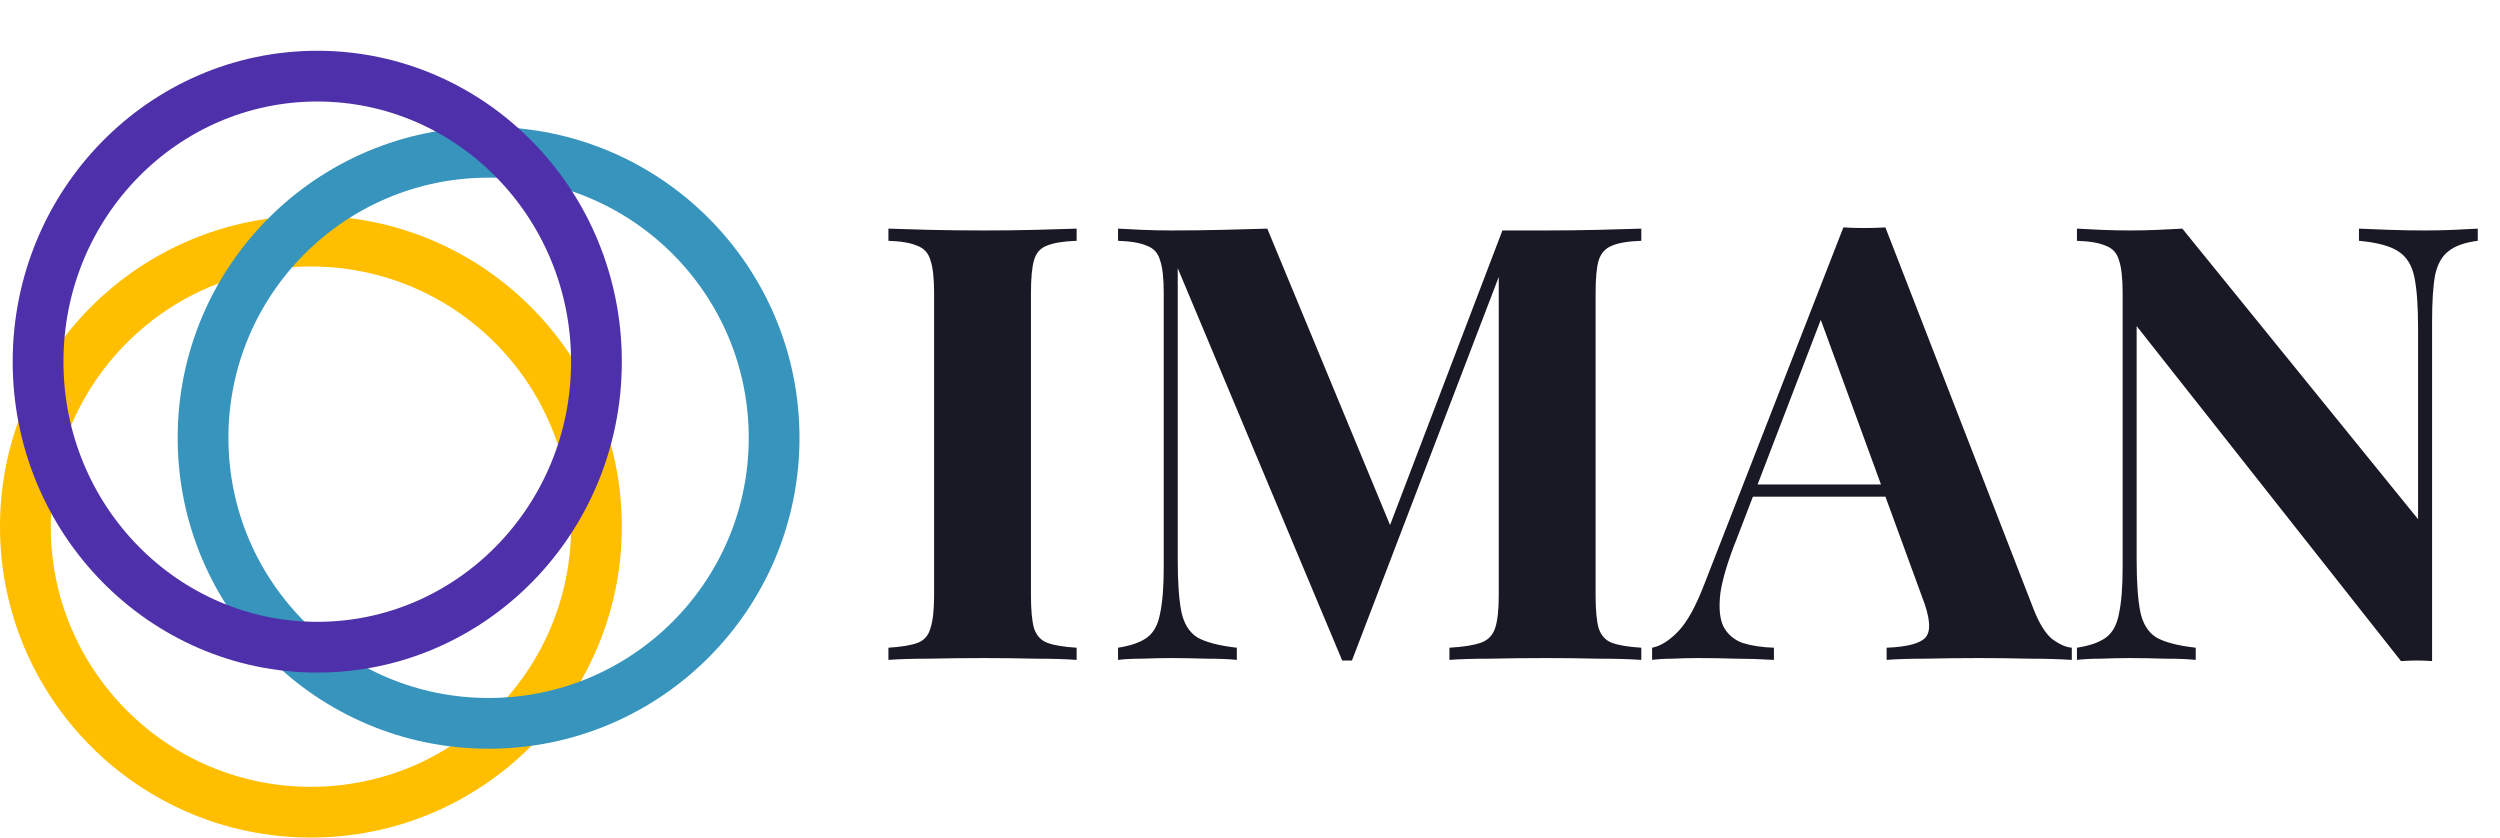 <svg width="197" height="66" viewBox="0 0 197 66" fill="none" xmlns="http://www.w3.org/2000/svg">
<path d="M84.839 18.016V18.976C83.815 19.008 83.031 19.136 82.487 19.36C81.975 19.552 81.639 19.936 81.479 20.512C81.319 21.056 81.239 21.92 81.239 23.104V46.912C81.239 48.064 81.319 48.928 81.479 49.504C81.671 50.08 82.023 50.464 82.535 50.656C83.047 50.848 83.815 50.976 84.839 51.04V52C83.975 51.936 82.887 51.904 81.575 51.904C80.263 51.872 78.935 51.856 77.591 51.856C76.023 51.856 74.567 51.872 73.223 51.904C71.911 51.904 70.839 51.936 70.007 52V51.04C71.031 50.976 71.799 50.848 72.311 50.656C72.823 50.464 73.159 50.08 73.319 49.504C73.511 48.928 73.607 48.064 73.607 46.912V23.104C73.607 21.92 73.511 21.056 73.319 20.512C73.159 19.936 72.807 19.552 72.263 19.36C71.751 19.136 70.999 19.008 70.007 18.976V18.016C70.839 18.048 71.911 18.08 73.223 18.112C74.567 18.144 76.023 18.16 77.591 18.16C78.935 18.16 80.263 18.144 81.575 18.112C82.887 18.08 83.975 18.048 84.839 18.016ZM129.334 18.016V18.976C128.31 19.008 127.542 19.136 127.03 19.36C126.518 19.552 126.166 19.936 125.974 20.512C125.814 21.056 125.734 21.92 125.734 23.104V46.912C125.734 48.064 125.814 48.928 125.974 49.504C126.166 50.08 126.518 50.464 127.03 50.656C127.542 50.848 128.31 50.976 129.334 51.04V52C128.438 51.936 127.302 51.904 125.926 51.904C124.582 51.872 123.206 51.856 121.798 51.856C120.262 51.856 118.822 51.872 117.478 51.904C116.134 51.904 115.046 51.936 114.214 52V51.04C115.302 50.976 116.118 50.848 116.662 50.656C117.238 50.464 117.622 50.08 117.814 49.504C118.006 48.928 118.102 48.064 118.102 46.912V20.944H118.438L106.534 52.048H105.766L92.806 21.136V44.128C92.806 45.888 92.902 47.248 93.094 48.208C93.286 49.136 93.702 49.808 94.342 50.224C95.014 50.608 96.054 50.88 97.462 51.04V52C96.854 51.936 96.054 51.904 95.062 51.904C94.07 51.872 93.142 51.856 92.278 51.856C91.542 51.856 90.79 51.872 90.022 51.904C89.254 51.904 88.614 51.936 88.102 52V51.04C89.126 50.88 89.894 50.608 90.406 50.224C90.918 49.84 91.254 49.216 91.414 48.352C91.606 47.456 91.702 46.24 91.702 44.704V23.104C91.702 21.92 91.606 21.056 91.414 20.512C91.254 19.936 90.902 19.552 90.358 19.36C89.846 19.136 89.094 19.008 88.102 18.976V18.016C88.614 18.048 89.254 18.08 90.022 18.112C90.79 18.144 91.542 18.16 92.278 18.16C93.654 18.16 94.998 18.144 96.31 18.112C97.654 18.08 98.838 18.048 99.862 18.016L109.942 42.352L108.742 43.456L118.39 18.16C118.934 18.16 119.494 18.16 120.07 18.16C120.646 18.16 121.222 18.16 121.798 18.16C123.206 18.16 124.582 18.144 125.926 18.112C127.302 18.08 128.438 18.048 129.334 18.016ZM148.57 17.92L160.234 47.968C160.682 49.12 161.178 49.92 161.722 50.368C162.298 50.784 162.81 51.008 163.258 51.04V52C162.298 51.936 161.162 51.904 159.85 51.904C158.57 51.872 157.274 51.856 155.962 51.856C154.49 51.856 153.098 51.872 151.786 51.904C150.474 51.904 149.434 51.936 148.666 52V51.04C150.298 50.976 151.322 50.704 151.738 50.224C152.186 49.712 152.09 48.64 151.45 47.008L143.29 24.688L144.154 23.44L136.858 42.448C136.154 44.208 135.722 45.648 135.562 46.768C135.434 47.888 135.514 48.752 135.802 49.36C136.122 49.968 136.618 50.4 137.29 50.656C137.994 50.88 138.826 51.008 139.786 51.04V52C138.73 51.936 137.722 51.904 136.762 51.904C135.802 51.872 134.826 51.856 133.834 51.856C133.13 51.856 132.458 51.872 131.818 51.904C131.21 51.904 130.666 51.936 130.186 52V51.04C130.858 50.912 131.546 50.48 132.25 49.744C132.954 49.008 133.642 47.76 134.314 46L145.258 17.92C145.77 17.952 146.314 17.968 146.89 17.968C147.498 17.968 148.058 17.952 148.57 17.92ZM151.93 38.176V39.136H137.626L138.106 38.176H151.93ZM195.248 18.016V18.976C194.224 19.104 193.456 19.376 192.944 19.792C192.432 20.176 192.08 20.8 191.888 21.664C191.728 22.528 191.648 23.744 191.648 25.312V52.096C191.264 52.064 190.864 52.048 190.448 52.048C190.064 52.048 189.648 52.064 189.2 52.096L168.368 25.696V44.128C168.368 45.888 168.464 47.248 168.656 48.208C168.848 49.136 169.264 49.808 169.904 50.224C170.576 50.608 171.616 50.88 173.024 51.04V52C172.416 51.936 171.616 51.904 170.624 51.904C169.632 51.872 168.704 51.856 167.84 51.856C167.104 51.856 166.352 51.872 165.584 51.904C164.816 51.904 164.176 51.936 163.664 52V51.04C164.688 50.88 165.456 50.608 165.968 50.224C166.48 49.84 166.816 49.216 166.976 48.352C167.168 47.456 167.264 46.24 167.264 44.704V23.104C167.264 21.92 167.168 21.056 166.976 20.512C166.816 19.936 166.464 19.552 165.92 19.36C165.408 19.136 164.656 19.008 163.664 18.976V18.016C164.176 18.048 164.816 18.08 165.584 18.112C166.352 18.144 167.104 18.16 167.84 18.16C168.608 18.16 169.344 18.144 170.048 18.112C170.752 18.08 171.392 18.048 171.968 18.016L190.544 40.912V25.888C190.544 24.128 190.448 22.784 190.256 21.856C190.064 20.896 189.632 20.208 188.96 19.792C188.32 19.376 187.296 19.104 185.888 18.976V18.016C186.496 18.048 187.296 18.08 188.288 18.112C189.28 18.144 190.208 18.16 191.072 18.16C191.84 18.16 192.592 18.144 193.328 18.112C194.096 18.08 194.736 18.048 195.248 18.016Z" fill="#191825"/>
<circle cx="24.5" cy="41.5" r="22.5" stroke="#FFBF00" stroke-width="4"/>
<circle cx="38.5" cy="34.5" r="22.5" stroke="#3795BD" stroke-width="4"/>
<path d="M47 28.5C47 40.965 37.112 51 25 51C12.888 51 3 40.965 3 28.5C3 16.035 12.888 6 25 6C37.112 6 47 16.035 47 28.5Z" stroke="#4E31AA" stroke-width="4"/>
</svg>
